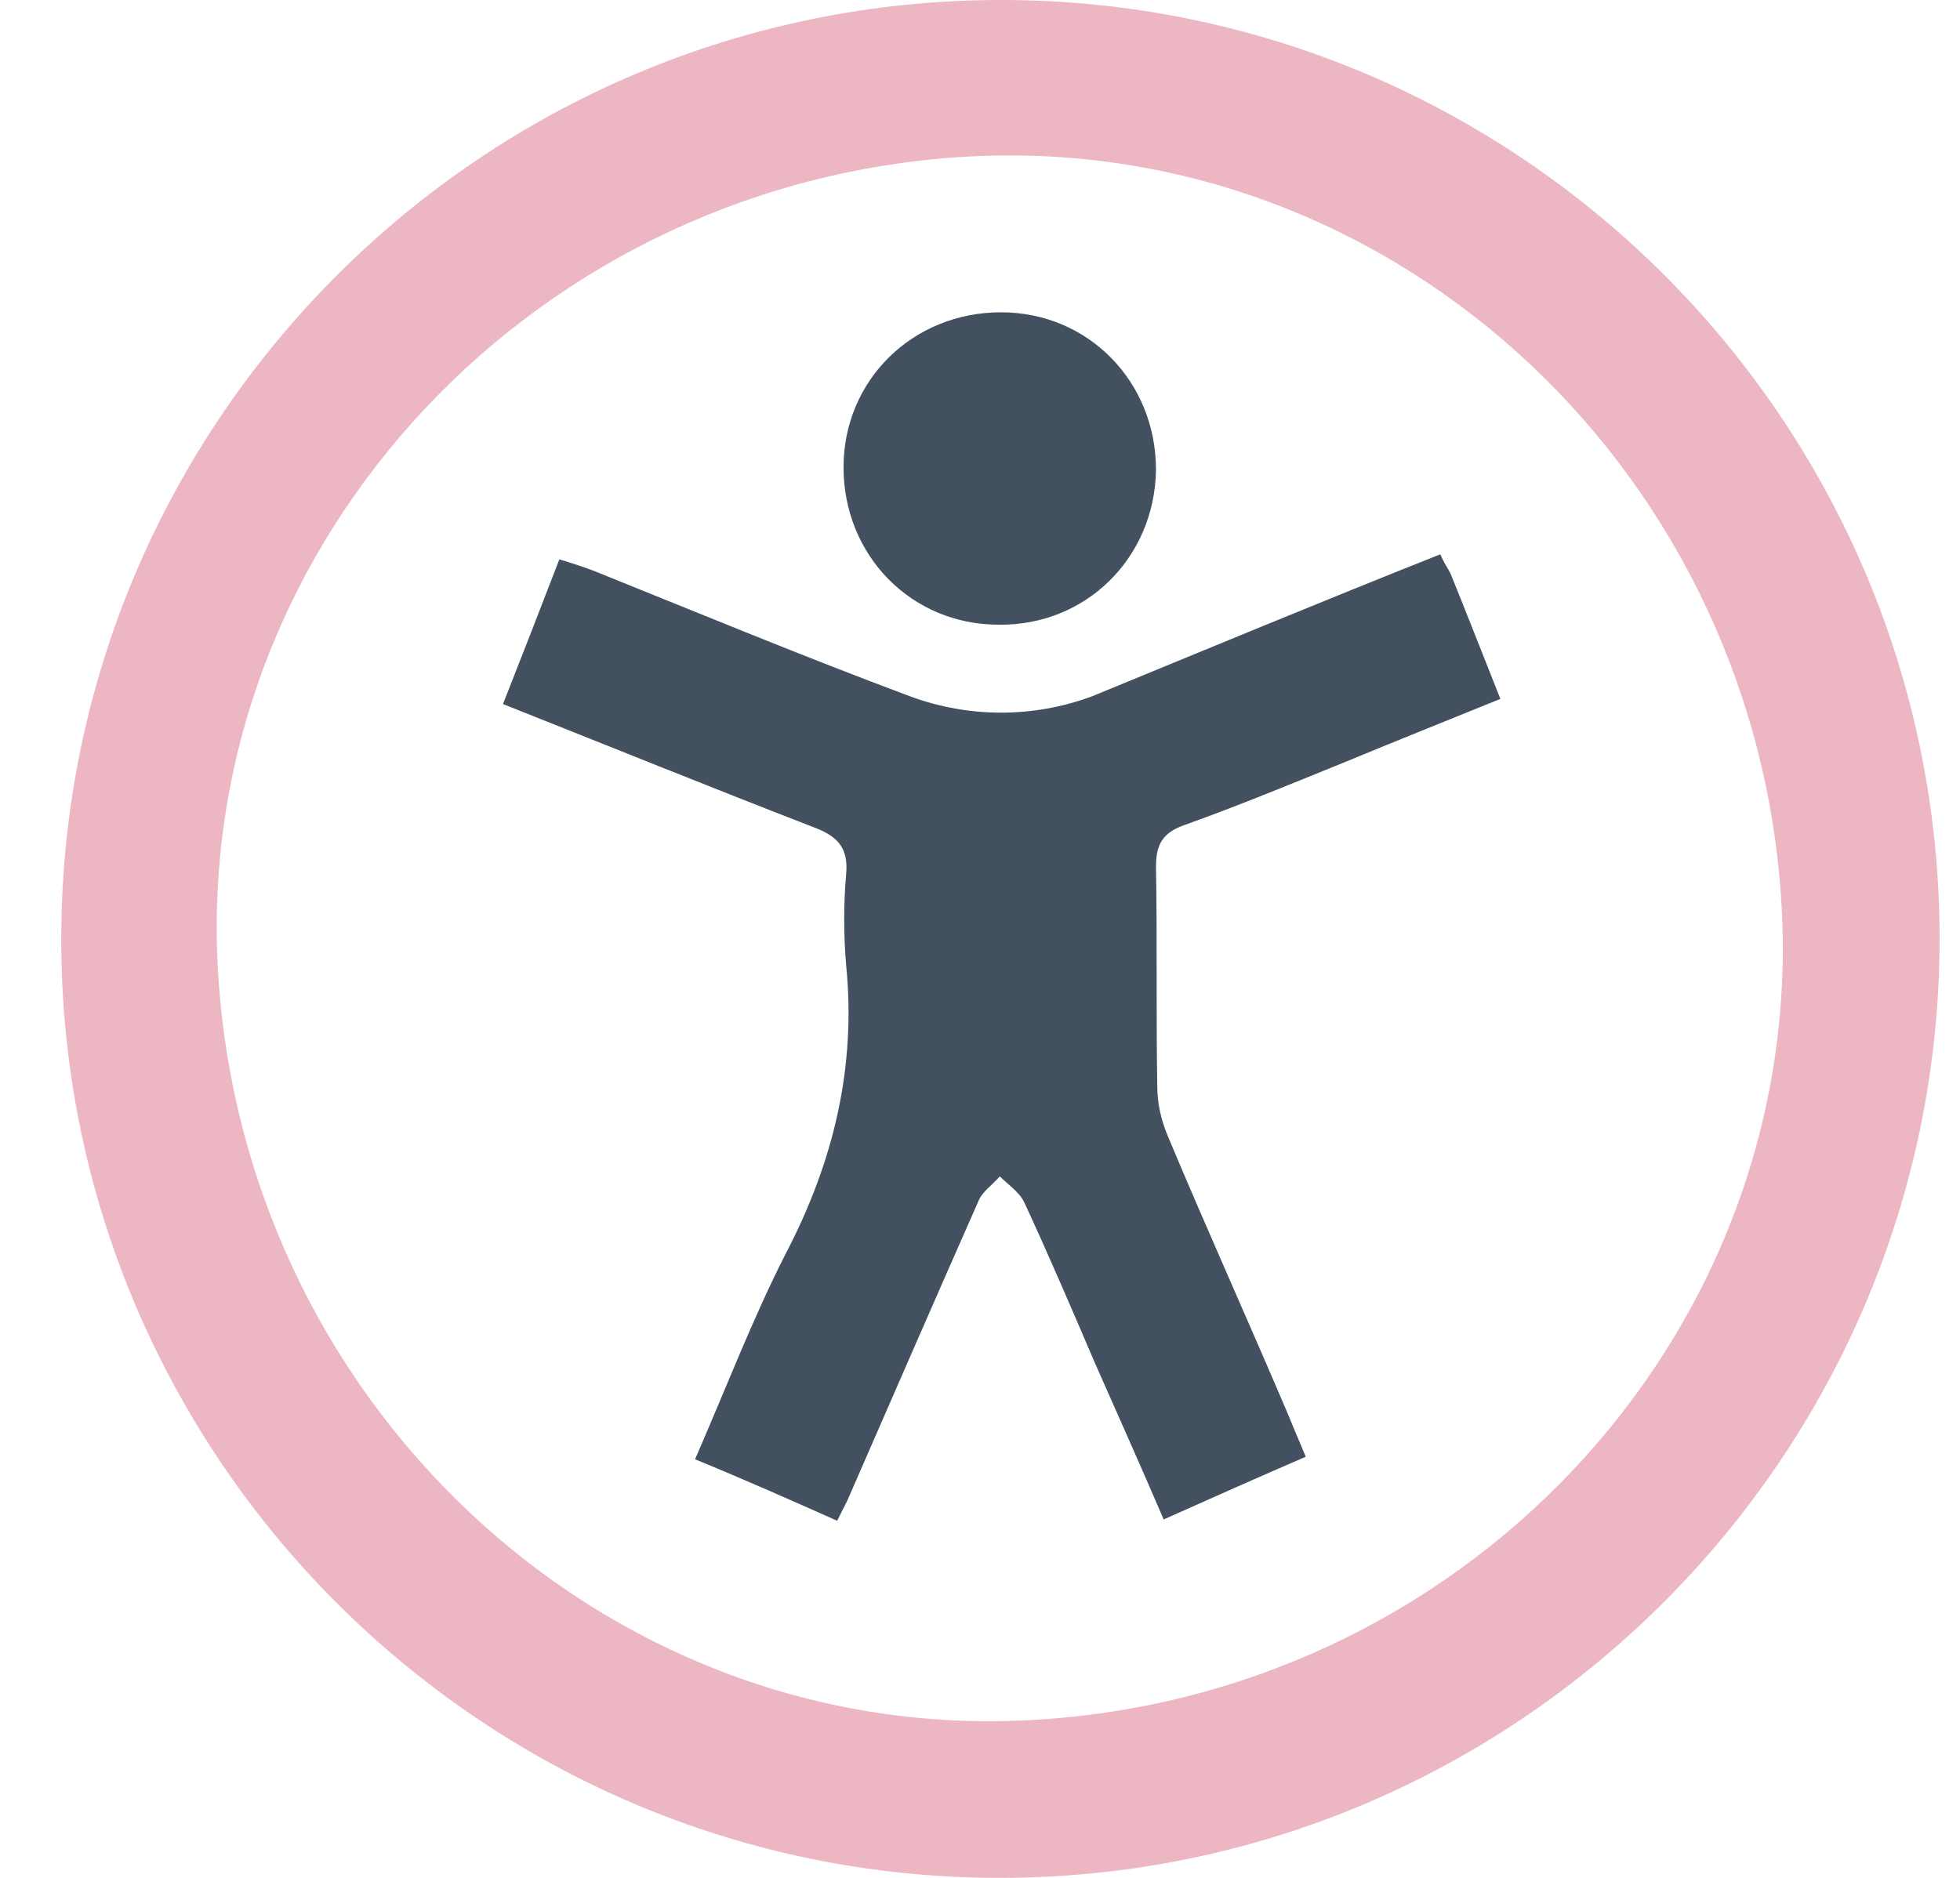 <svg width="24" height="23" viewBox="0 0 24 23" fill="none" xmlns="http://www.w3.org/2000/svg">
<path d="M12.258 0C18.608 0 23.766 5.174 23.75 11.524C23.734 17.842 18.576 23 12.242 23C5.893 23 0.734 17.826 0.75 11.476C0.766 5.142 5.924 0 12.258 0ZM12.524 21.072C17.871 20.836 22.041 16.415 21.822 11.226C21.586 5.864 17.149 1.678 11.944 1.913C6.598 2.164 2.428 6.601 2.663 11.774C2.914 17.136 7.351 21.307 12.524 21.072Z" fill="#ECB6C3"/>
<path d="M17.636 6.789C17.683 6.898 17.73 6.961 17.761 7.024C17.965 7.525 18.153 8.011 18.372 8.56C17.714 8.827 17.087 9.078 16.444 9.344C15.786 9.611 15.143 9.877 14.484 10.112C14.233 10.206 14.155 10.348 14.155 10.614C14.171 11.508 14.155 12.401 14.171 13.311C14.171 13.514 14.218 13.718 14.296 13.906C14.782 15.067 15.3 16.211 15.786 17.356C15.848 17.512 15.911 17.654 15.989 17.842C15.409 18.093 14.845 18.343 14.249 18.61C13.967 17.951 13.685 17.324 13.402 16.682C13.12 16.023 12.838 15.365 12.54 14.722C12.477 14.596 12.336 14.502 12.242 14.408C12.148 14.518 12.023 14.596 11.976 14.722C11.443 15.929 10.91 17.152 10.377 18.375C10.345 18.438 10.314 18.5 10.251 18.626C9.687 18.375 9.122 18.124 8.511 17.873C8.887 17.011 9.216 16.148 9.624 15.349C10.204 14.236 10.486 13.076 10.361 11.821C10.329 11.445 10.329 11.069 10.361 10.708C10.392 10.379 10.251 10.238 9.953 10.128C8.699 9.642 7.46 9.14 6.159 8.623C6.394 8.027 6.614 7.463 6.849 6.851C7.006 6.898 7.147 6.945 7.272 6.992C8.558 7.51 9.843 8.043 11.145 8.529C11.866 8.795 12.65 8.795 13.371 8.529C14.782 7.949 16.177 7.369 17.636 6.789Z" fill="#43505F"/>
<path d="M12.226 7.651C11.16 7.651 10.329 6.804 10.329 5.723C10.329 4.656 11.176 3.825 12.258 3.825C13.324 3.825 14.155 4.672 14.155 5.754C14.139 6.836 13.293 7.667 12.226 7.651Z" fill="#43505F"/>
</svg>
